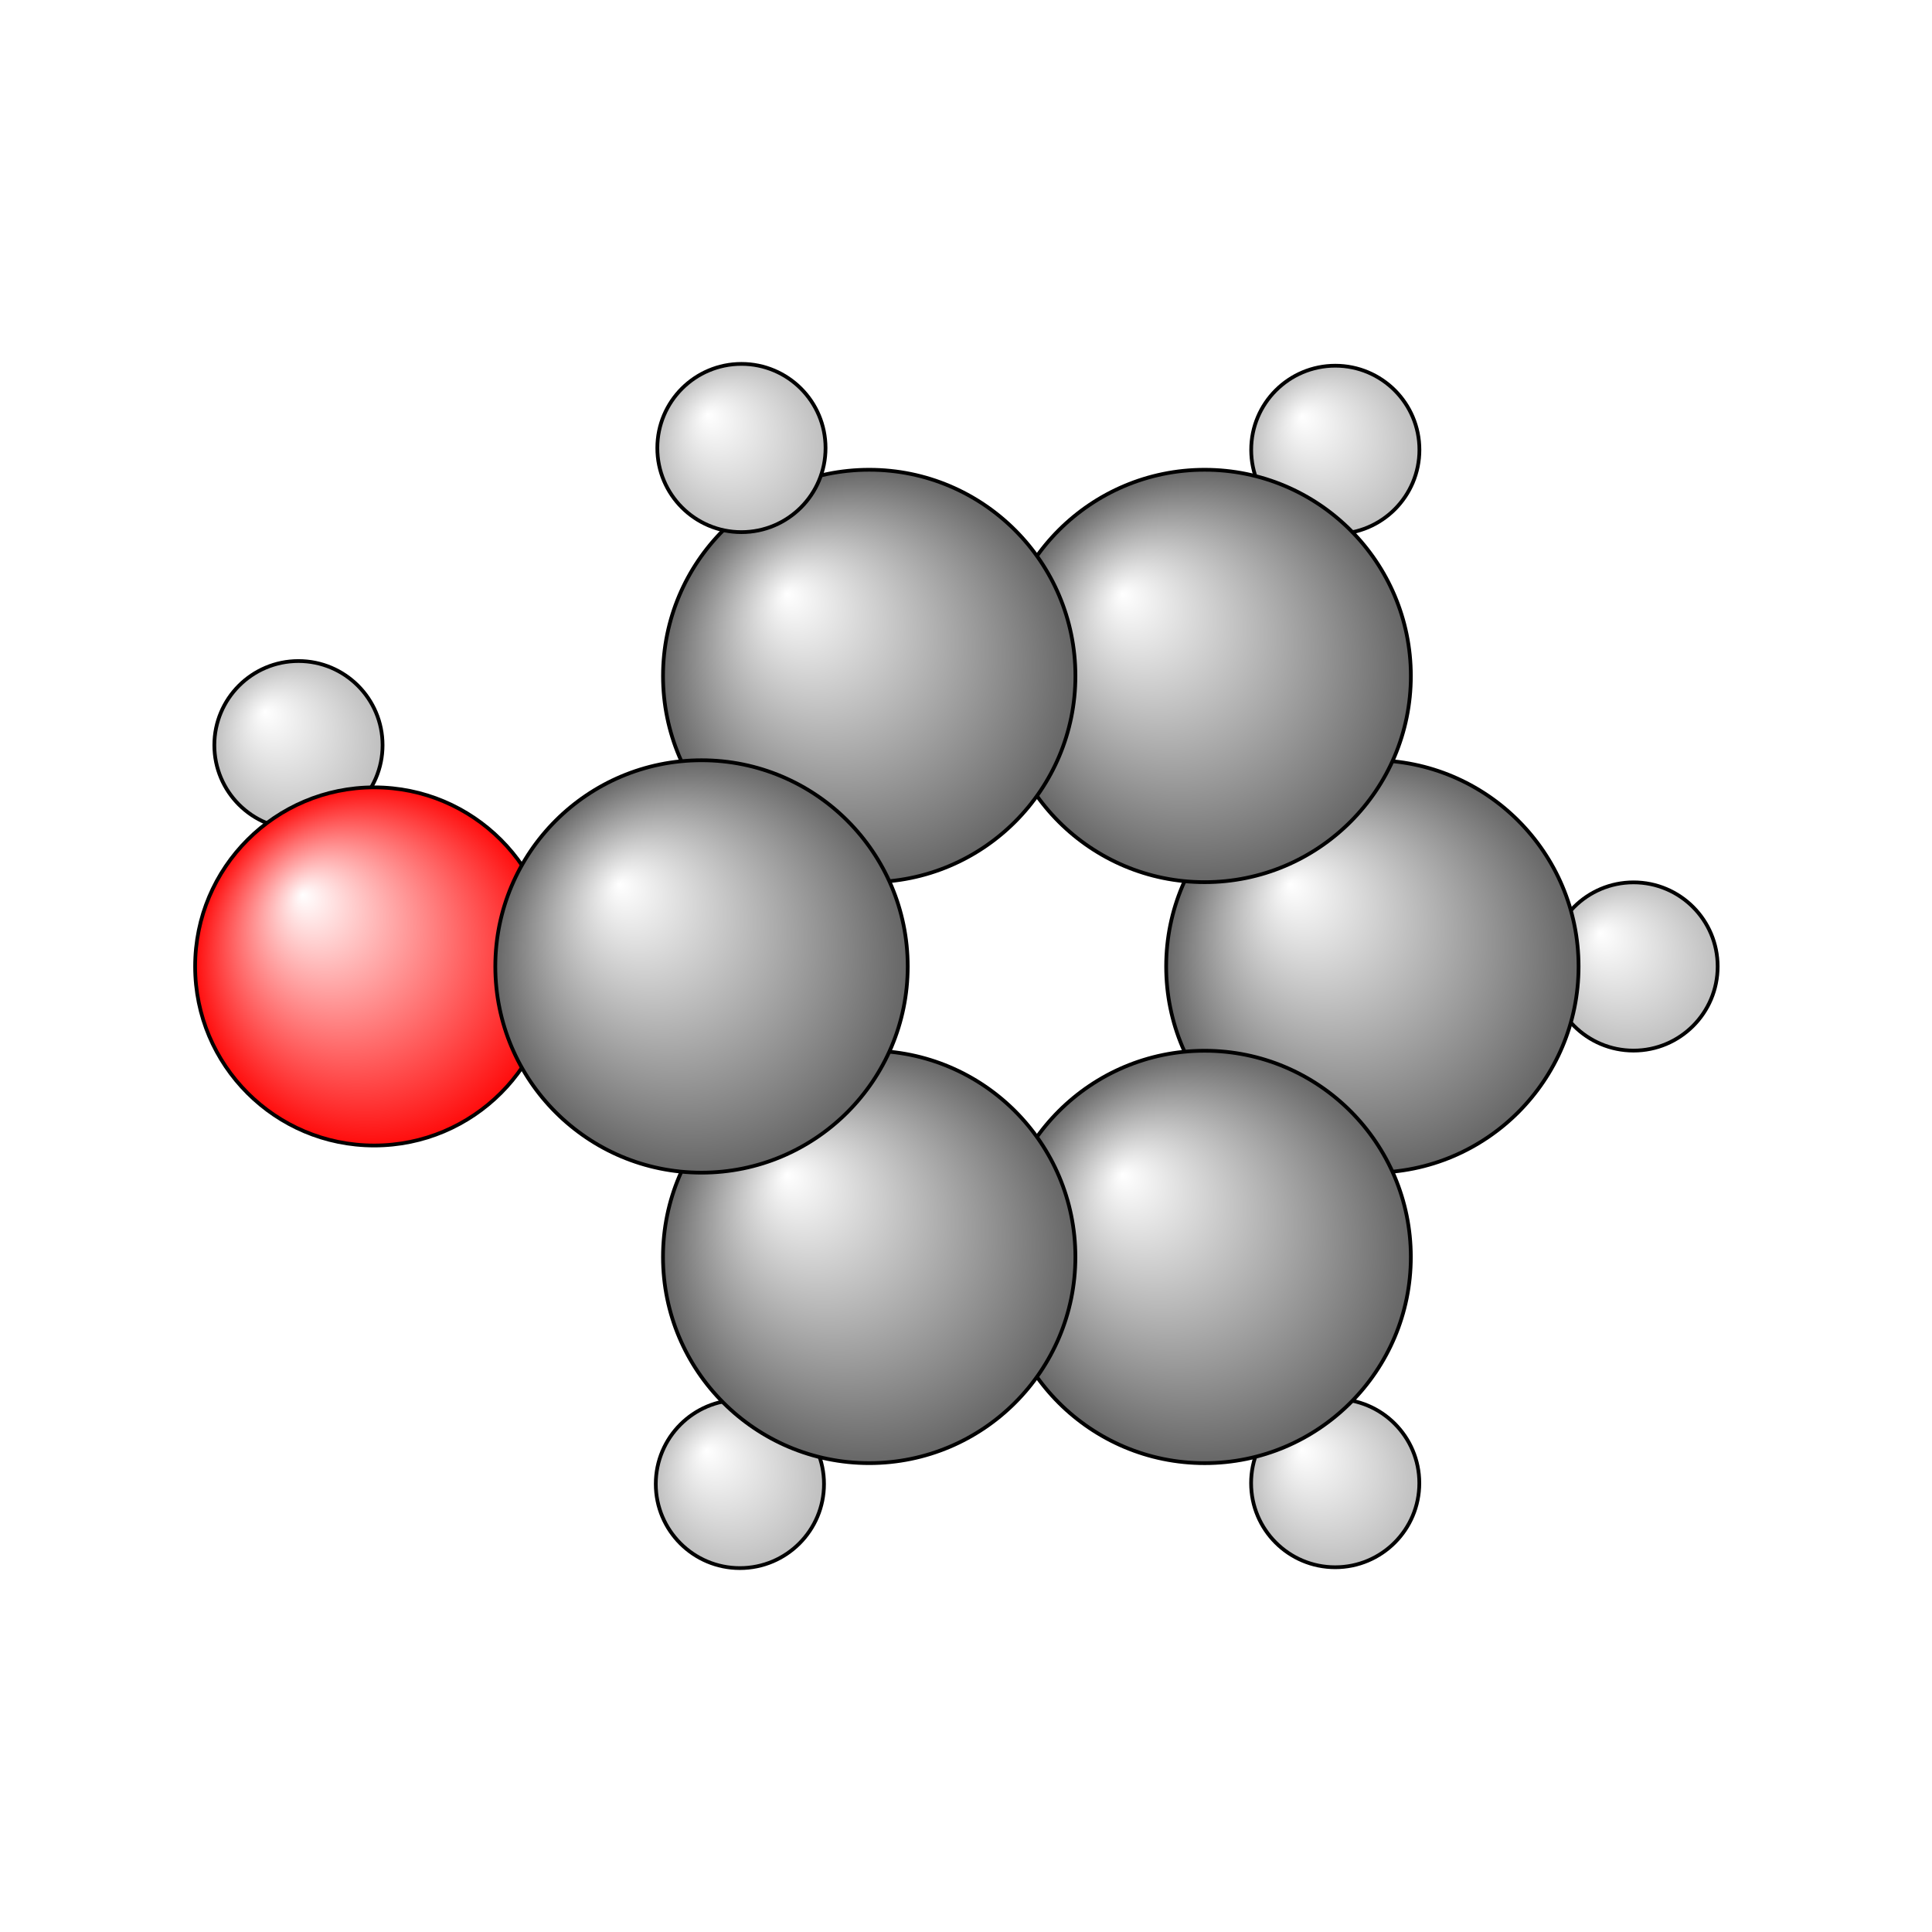 <?xml version="1.0"?>
<svg version="1.1" id="topsvg"
xmlns="http://www.w3.org/2000/svg" xmlns:xlink="http://www.w3.org/1999/xlink"
xmlns:cml="http://www.xml-cml.org/schema" x="0" y="0" width="200px" height="200px" viewBox="0 0 100 100">
<title>996 - Open Babel Depiction</title>
<rect x="0" y="0" width="100" height="100" fill="white"/>
<defs>
<radialGradient id='radialffffff666666' cx='50%' cy='50%' r='50%' fx='30%' fy='30%'>
  <stop offset=' 0%' stop-color="rgb(255,255,255)"  stop-opacity='1.0'/>
  <stop offset='100%' stop-color="rgb(102,102,102)"  stop-opacity ='1.0'/>
</radialGradient>
<radialGradient id='radialffffffbfbfbf' cx='50%' cy='50%' r='50%' fx='30%' fy='30%'>
  <stop offset=' 0%' stop-color="rgb(255,255,255)"  stop-opacity='1.0'/>
  <stop offset='100%' stop-color="rgb(191,191,191)"  stop-opacity ='1.0'/>
</radialGradient>
<radialGradient id='radialffffffffcc' cx='50%' cy='50%' r='50%' fx='30%' fy='30%'>
  <stop offset=' 0%' stop-color="rgb(255,255,255)"  stop-opacity='1.0'/>
  <stop offset='100%' stop-color="rgb(255,12,12)"  stop-opacity ='1.0'/>
</radialGradient>
</defs>
<g transform="translate(0,0)">
<svg width="100" height="100" x="0" y="0" viewBox="0 0 258.934 218.844"
font-family="sans-serif" stroke="rgb(0,0,0)" stroke-width="2"  stroke-linecap="round">
<line x1="50.2" y1="109.5" x2="94.0" y2="109.5" opacity="1.0" stroke="rgb(0,0,0)"  stroke-width="3.0"/>
<line x1="50.2" y1="109.5" x2="40.0" y2="79.8" opacity="1.0" stroke="rgb(0,0,0)"  stroke-width="3.0"/>
<line x1="116.5" y1="70.6" x2="99.4" y2="40.0" opacity="1.0" stroke="rgb(0,0,0)"  stroke-width="3.0"/>
<line x1="116.5" y1="148.4" x2="99.2" y2="178.8" opacity="1.0" stroke="rgb(0,0,0)"  stroke-width="3.0"/>
<line x1="161.5" y1="70.6" x2="179.0" y2="40.2" opacity="1.0" stroke="rgb(0,0,0)"  stroke-width="3.0"/>
<line x1="161.4" y1="148.4" x2="179.0" y2="178.7" opacity="1.0" stroke="rgb(0,0,0)"  stroke-width="3.0"/>
<line x1="183.9" y1="109.5" x2="218.9" y2="109.5" opacity="1.0" stroke="rgb(0,0,0)"  stroke-width="3.0"/>
<line x1="91.4" y1="111.0" x2="113.9" y2="149.9" opacity="1.0" stroke="rgb(0,0,0)"  stroke-width="3.0"/>
<line x1="96.6" y1="108.0" x2="119.1" y2="146.9" opacity="1.0" stroke="rgb(0,0,0)"  stroke-width="3.0" stroke-dasharray="5.0,5.0"/>
<line x1="116.5" y1="151.4" x2="161.4" y2="151.4" opacity="1.0" stroke="rgb(0,0,0)"  stroke-width="3.0"/>
<line x1="116.5" y1="145.4" x2="161.4" y2="145.4" opacity="1.0" stroke="rgb(0,0,0)"  stroke-width="3.0" stroke-dasharray="5.0,5.0"/>
<line x1="164.0" y1="149.9" x2="186.5" y2="111.0" opacity="1.0" stroke="rgb(0,0,0)"  stroke-width="3.0"/>
<line x1="158.9" y1="146.9" x2="181.3" y2="108.0" opacity="1.0" stroke="rgb(0,0,0)"  stroke-width="3.0" stroke-dasharray="5.0,5.0"/>
<line x1="186.5" y1="108.0" x2="164.1" y2="69.1" opacity="1.0" stroke="rgb(0,0,0)"  stroke-width="3.0"/>
<line x1="181.3" y1="111.0" x2="158.9" y2="72.1" opacity="1.0" stroke="rgb(0,0,0)"  stroke-width="3.0" stroke-dasharray="5.0,5.0"/>
<line x1="161.5" y1="67.6" x2="116.5" y2="67.6" opacity="1.0" stroke="rgb(0,0,0)"  stroke-width="3.0"/>
<line x1="161.5" y1="73.6" x2="116.5" y2="73.6" opacity="1.0" stroke="rgb(0,0,0)"  stroke-width="3.0" stroke-dasharray="5.0,5.0"/>
<line x1="113.9" y1="69.1" x2="91.4" y2="108.0" opacity="1.0" stroke="rgb(0,0,0)"  stroke-width="3.0"/>
<line x1="119.1" y1="72.1" x2="96.6" y2="111.0" opacity="1.0" stroke="rgb(0,0,0)"  stroke-width="3.0" stroke-dasharray="5.0,5.0"/>
<circle cx="40" cy="79.823" r="11.273" opacity="1" style="stroke:black;stroke-width:0.5;fill:url(#radialffffffbfbfbf)"/>
<circle cx="50.152" cy="109.48" r="24" opacity="1" style="stroke:black;stroke-width:0.5;fill:url(#radialffffffffcc)"/>
<circle cx="218.934" cy="109.486" r="11.273" opacity="1" style="stroke:black;stroke-width:0.5;fill:url(#radialffffffbfbfbf)"/>
<circle cx="178.963" cy="40.242" r="11.273" opacity="1" style="stroke:black;stroke-width:0.5;fill:url(#radialffffffbfbfbf)"/>
<circle cx="183.93" cy="109.483" r="27.636" opacity="1" style="stroke:black;stroke-width:0.5;fill:url(#radialffffff666666)"/>
<circle cx="178.95" cy="178.731" r="11.273" opacity="1" style="stroke:black;stroke-width:0.5;fill:url(#radialffffffbfbfbf)"/>
<circle cx="161.453" cy="70.55" r="27.636" opacity="1" style="stroke:black;stroke-width:0.5;fill:url(#radialffffff666666)"/>
<circle cx="161.45" cy="148.416" r="27.636" opacity="1" style="stroke:black;stroke-width:0.5;fill:url(#radialffffff666666)"/>
<circle cx="99.163" cy="178.844" r="11.273" opacity="1" style="stroke:black;stroke-width:0.5;fill:url(#radialffffffbfbfbf)"/>
<circle cx="116.493" cy="148.413" r="27.636" opacity="1" style="stroke:black;stroke-width:0.5;fill:url(#radialffffff666666)"/>
<circle cx="116.496" cy="70.55" r="27.636" opacity="1" style="stroke:black;stroke-width:0.5;fill:url(#radialffffff666666)"/>
<circle cx="99.37" cy="40" r="11.273" opacity="1" style="stroke:black;stroke-width:0.5;fill:url(#radialffffffbfbfbf)"/>
<circle cx="94.02" cy="109.483" r="27.636" opacity="1" style="stroke:black;stroke-width:0.5;fill:url(#radialffffff666666)"/>
</svg>
</g>
</svg>
